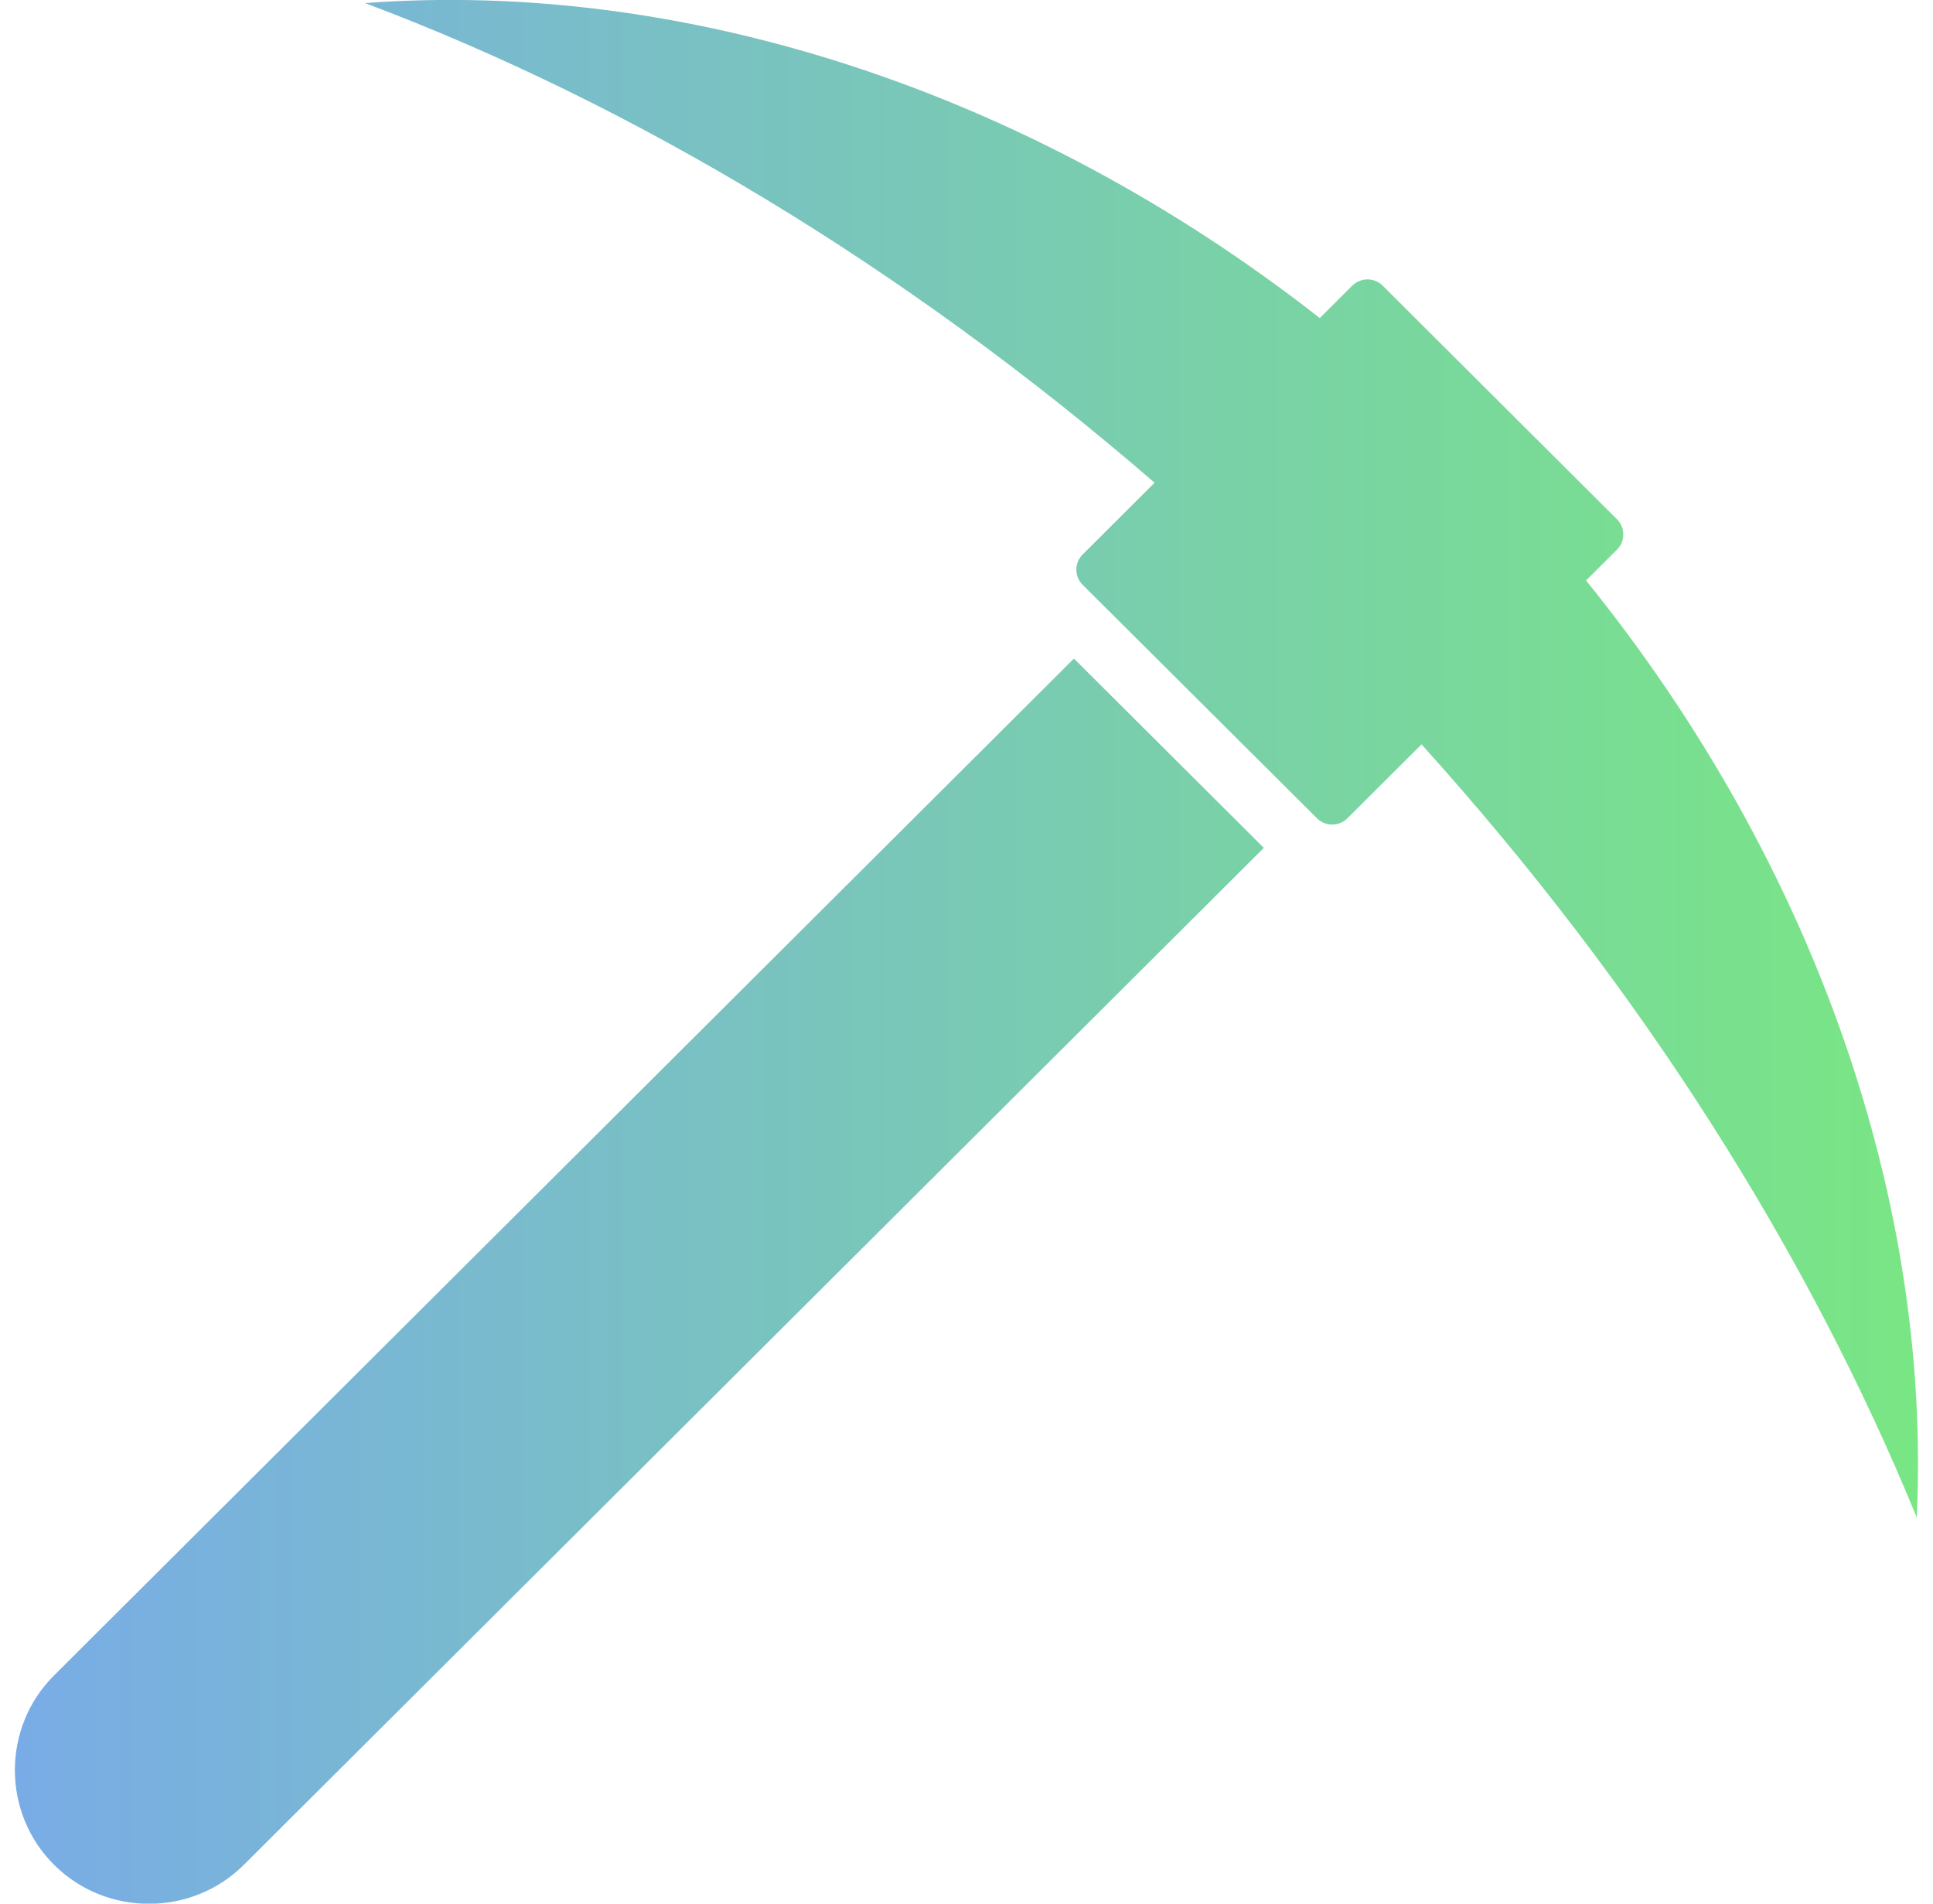 <svg width="65" height="64" viewBox="0 0 65 64" fill="none" xmlns="http://www.w3.org/2000/svg">
<g clip-path="url(#clip0_85_1038)">
<path fill-rule="evenodd" clip-rule="evenodd" d="M53.334 19.516C61.146 29.172 64.949 40.578 64.453 51.016C60.843 42.198 55.236 33.26 47.801 25.026L45.309 27.51C45.027 27.792 44.567 27.792 44.285 27.51L36.406 19.662C36.123 19.38 36.123 18.922 36.406 18.641L38.825 16.229C30.366 8.917 21.233 3.474 12.277 0.104C22.831 -0.687 34.483 2.943 44.379 10.693L45.471 9.604C45.753 9.323 46.213 9.323 46.495 9.604L54.374 17.458C54.656 17.74 54.656 18.198 54.374 18.479L53.334 19.516ZM36.113 22.141L42.498 28.505L8.202 62.693C6.446 64.443 3.572 64.443 1.817 62.693C0.061 60.943 0.061 58.078 1.817 56.328L36.113 22.141Z" fill="url(#paint0_linear_85_1038)"/>
</g>
<defs>
<linearGradient id="paint0_linear_85_1038" x1="0.5" y1="32.001" x2="64.496" y2="32.001" gradientUnits="userSpaceOnUse">
<stop stop-color="#79ACE6"/>
<stop offset="1" stop-color="#79E684"/>
<stop offset="1" stop-color="#79E684"/>
</linearGradient>
<clipPath id="clip0_85_1038">
<rect width="64" height="64" fill="white" transform="translate(0.5)"/>
</clipPath>
</defs>
</svg>
